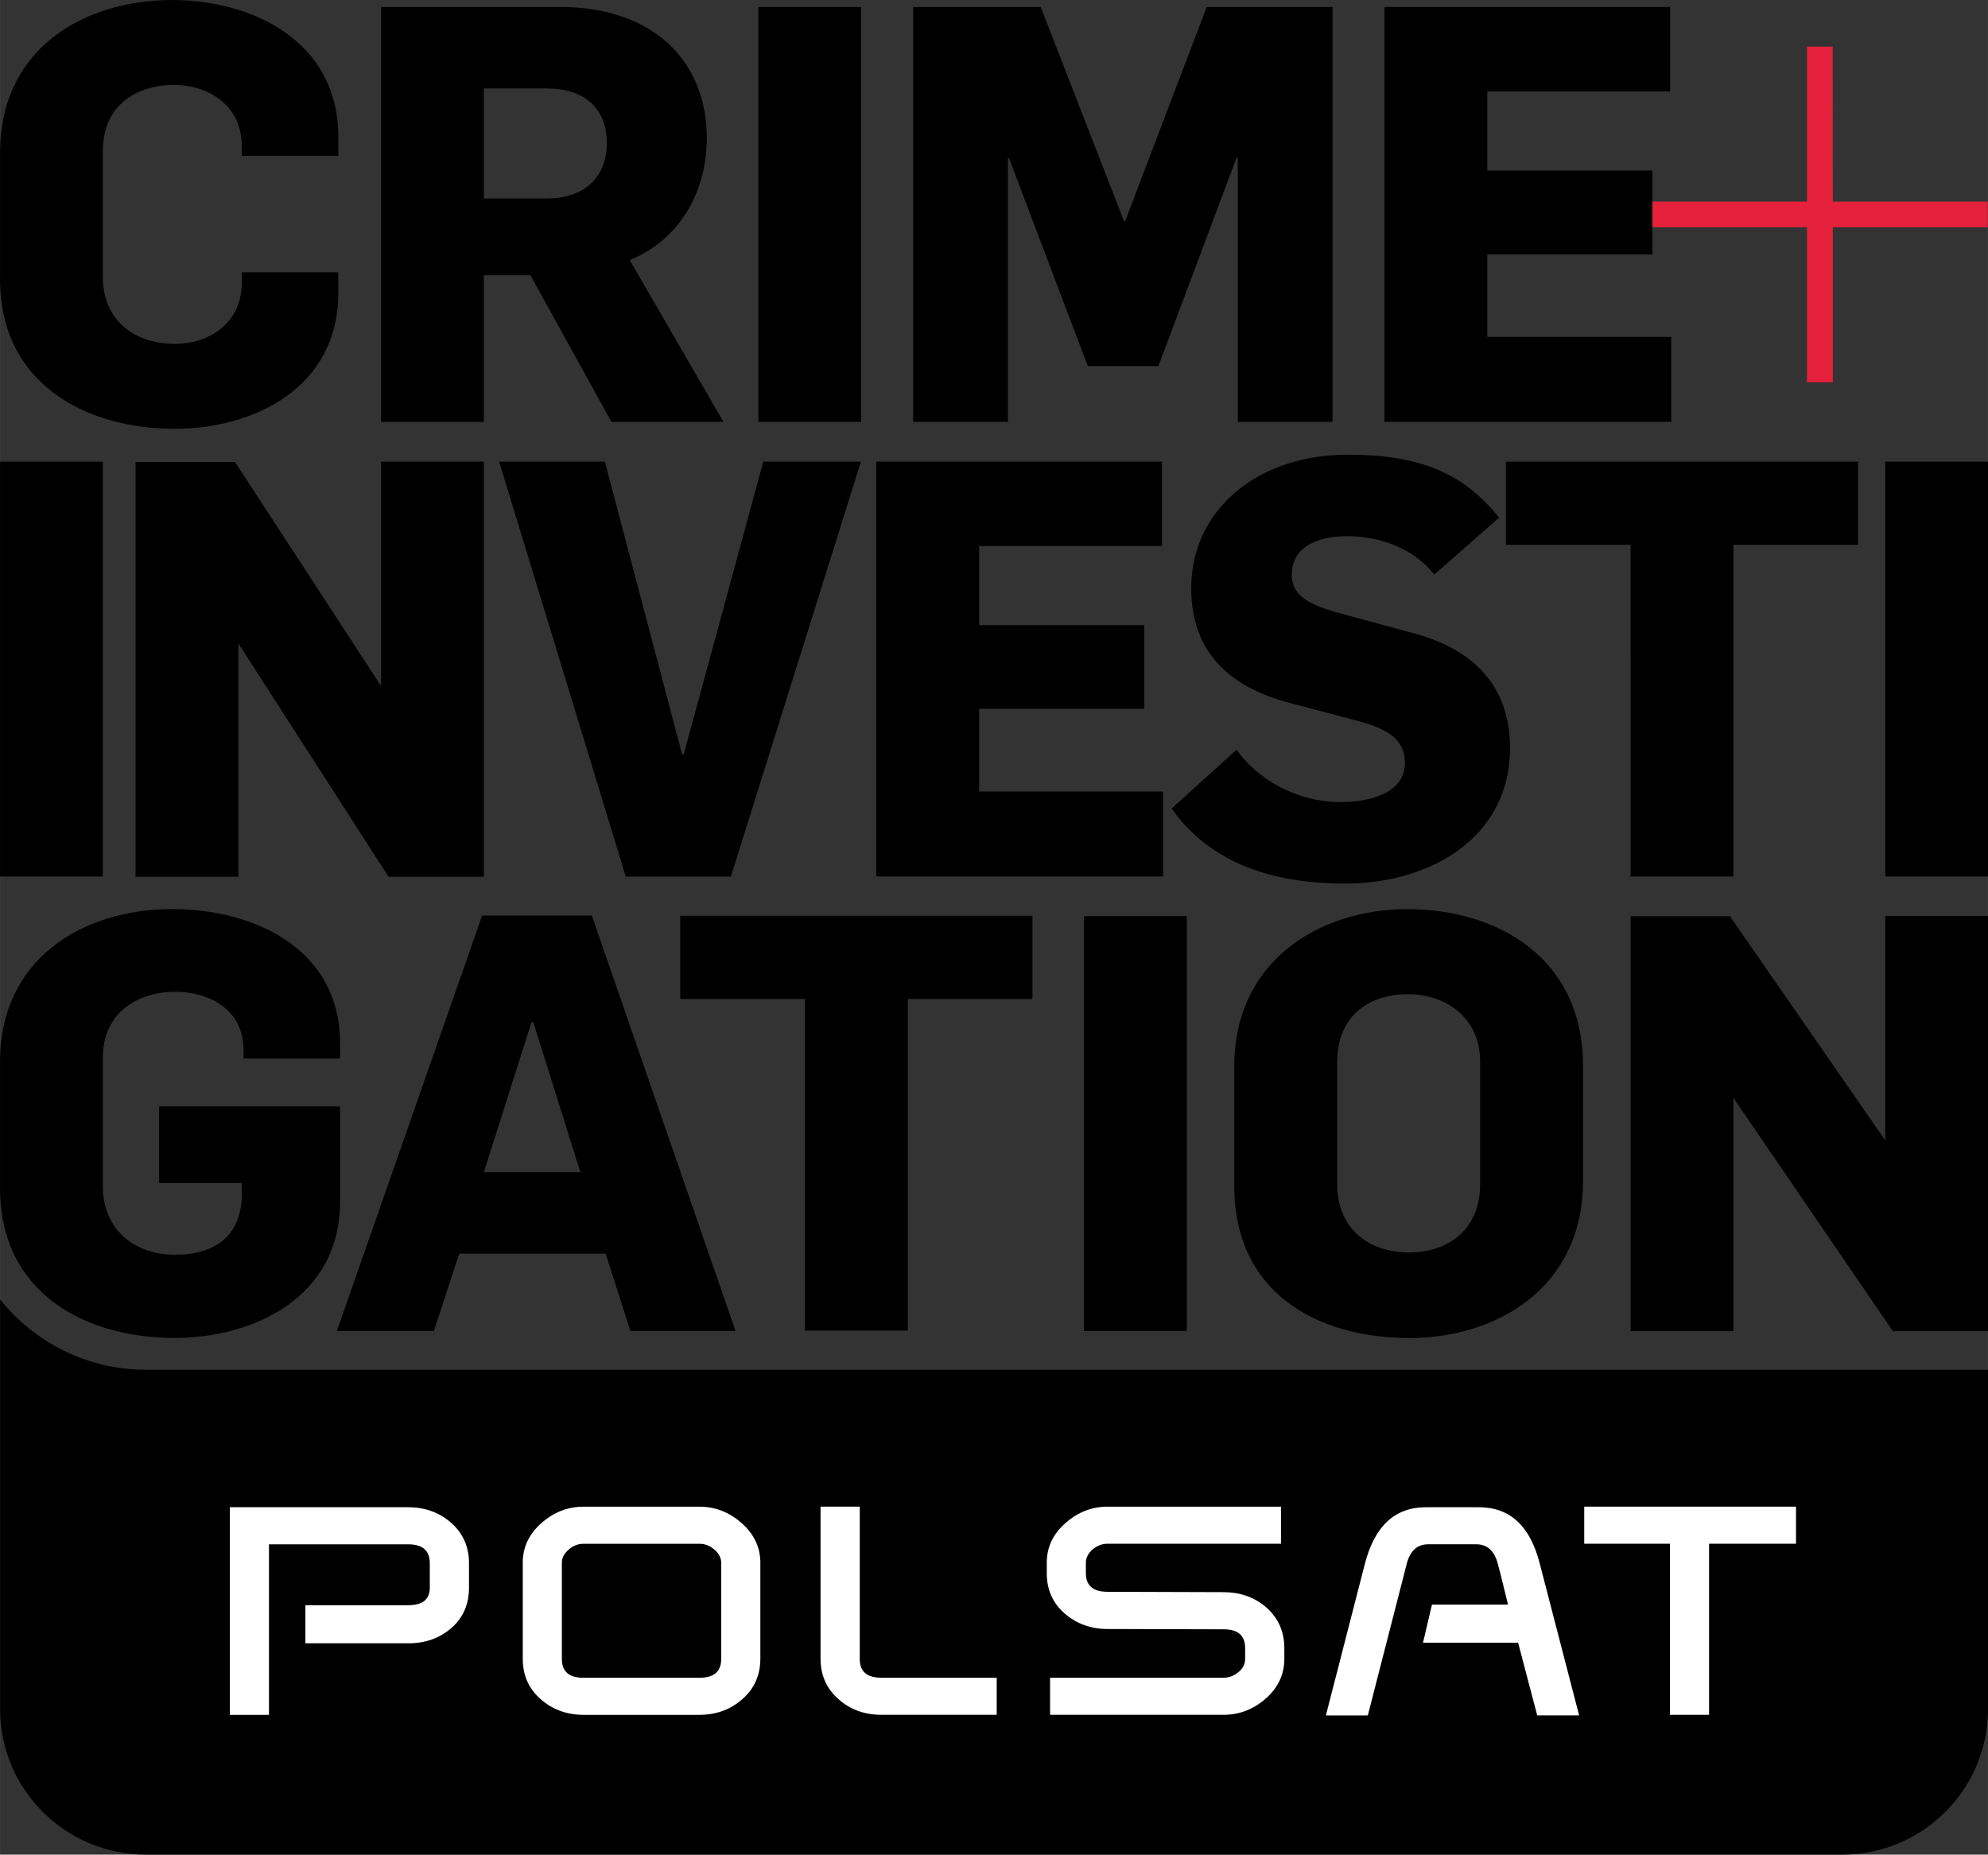 <svg width="600" height="559.81" version="1.1" viewBox="0 0 158.75 148.12" xmlns="http://www.w3.org/2000/svg">
 <rect x="0" y="0" width="158.75" height="148.12" fill="#333333" stroke="none"/>
 <g transform="translate(-126.7 483.66)">
  <g stroke-width="8.103">
   <path d="m285.43-467.56h-12.373l-8e-3 -12.373h-2.05v12.373h-12.373v2.05h12.373v12.381h2.058v-12.381h12.373z" fill="#e6213b"/>
   <path d="m199.62-449.97h7.568v-21.051h0.089l6.288 16.595h5.639l6.239-16.635h0.097v21.092h7.568v-33.132h-10.047l-6.515 17.105h-0.089l-6.652-17.105h-10.185z"/>
   <path d="m187.26-449.97h8.208v-33.132h-8.208z"/>
   <path d="m157.13-483.1v33.132h8.208v-11.709h3.719l6.466 11.709h8.945l-7.479-12.916c4.222-1.766 6.15-5.713 6.15-9.756 0-6.134-4.27-10.461-11.7-10.461zm8.208 6.507h5.048c2.933 0 4.772 1.539 4.772 4.367 0 2.698-1.791 4.416-4.772 4.416h-5.048z"/>
   <path d="m126.7-461.36c0 8.273 6.742 11.944 13.945 11.944 6.328 0 13.07-3.257 13.07-10.874v-1.629h-7.706v0.794c0 3.436-2.796 4.926-5.315 4.926-3.355 0-5.785-1.953-5.785-5.348v-10.031c0-3.768 2.796-5.299 5.688-5.299 2.528 0 5.413 1.442 5.413 4.926v0.737h7.706v-1.531c0-7.665-6.928-10.914-13.256-10.914-7.244 0-13.759 4.035-13.759 12.17v10.128"/>
   <path d="m165.2-410.54-11.603 33.181h7.754l2.018-6.182h11.693l1.977 6.182h8.395l-11.474-33.181zm3.946 8.508h0.137l3.76 11.984h-7.706z"/>
   <path d="m277.25-410.5v17.923l-12.405-17.907h-7.933v33.132h8.208v-18.628l12.729 18.628h7.609v-33.149z"/>
   <path d="m239.07-411.05c-7.017 0-13.807 4.141-13.807 12.552v9.569c0 8.548 6.653 12.13 13.994 12.13 6.831 0 13.855-3.905 13.855-12.551v-9.197c0-8.549-6.749-12.503-14.042-12.503zm0.049 6.79c3.071 0 5.777 1.904 5.777 5.388v9.804c0 3.76-2.746 5.437-5.639 5.437-3.346 0-5.778-1.953-5.778-5.486v-9.707c0-3.857 2.706-5.436 5.64-5.436z"/>
   <path d="m213.26-377.36h8.208v-33.132h-8.208z"/>
   <path d="m126.7-388.75c0 8.273 6.701 11.944 13.945 11.944 6.328 0 13.208-3.257 13.208-10.874v-7.625h-14.447v6.134h6.604v0.843c0 3.484-2.293 4.878-5.315 4.878-3.355 0-5.785-2.091-5.785-5.486v-10.226c0-3.76 2.941-5.291 5.785-5.291 2.52 0 5.453 1.256 5.453 4.691v0.648h7.706v-1.207c0-7.714-7.066-10.736-13.394-10.736-7.244 0-13.759 4.043-13.759 12.178v10.128"/>
   <path d="m190.98-377.39h8.216v-26.488h9.95v-6.644h-28.125v6.644h9.958z"/>
   <path d="m157.13-446.79v17.923l-11.668-17.899h-7.941v33.124h8.216v-18.628l11.984 18.628h7.617v-33.149z"/>
   <path d="m277.25-413.66h8.208v-33.132h-8.208z"/>
   <path d="m256.91-413.66h8.208v-26.488h9.958v-6.644h-28.125v6.644h9.958z"/>
   <path d="m220.26-419.09c3.12 4.416 8.119 5.996 13.856 5.996 6.742 0 13.167-3.63 13.167-10.825 0-5.162-3.168-7.997-7.843-9.205l-5.137-1.394c-2.479-0.648-4.448-1.296-4.448-3.209 0-2.277 2.058-3.111 4.448-3.111 2.569 0 5.315 0.98 6.928 3.071l5.178-4.554c-2.885-3.581-6.328-5.024-12.106-5.024-7.252 0-12.478 4.465-12.478 10.647 0 5.34 3.298 7.941 7.754 9.148l5.64 1.491c2.018 0.559 3.671 1.296 3.671 3.346 0 2.317-2.666 3.111-5.137 3.111-3.444 0-6.612-1.766-8.305-4.181l-5.186 4.691"/>
   <path d="m237.25-449.97h22.907v-6.782h-14.69v-6.596h13.183v-6.693h-13.183v-6.32h14.601v-6.742h-22.817z"/>
   <path d="m196.67-413.66h22.907v-6.782h-14.69v-6.604h13.183v-6.685h-13.183v-6.32h14.601v-6.742h-22.817z"/>
   <path d="m176.67-413.65h8.395l10.38-33.14h-7.795l-6.353 23.377h-0.13l-6.166-23.377h-8.443z"/>
   <path d="m126.7-446.79h8.208v33.132h-8.208z"/>
  </g>
  <path d="m273.8-335.54c6.434 0 11.651-5.209 11.651-11.626v-27.098h-147.09c-4.713 0-8.912-2.196-11.656-5.613v32.711c0 6.417 5.218 11.626 11.656 11.626" stroke-width=".265"/>
  <g fill="#fff" stroke-width=".265">
   <path d="m164.15-356.86c0 1.33-0.471 2.407-1.41 3.223-0.934 0.812-2.083 1.22-3.433 1.22h-8.222v-3.042h8.222c1.14 0 1.713-0.467 1.713-1.401v-1.957c0-1.001-0.572-1.506-1.713-1.506h-11.13v13.621h-3.126v-16.583h14.239c1.351 0 2.499 0.421 3.446 1.254 0.938 0.833 1.414 1.906 1.414 3.215v1.957z"/>
   <path d="m184.29-351.16v-7.688c0-0.396-0.185-0.753-0.547-1.056-0.366-0.311-0.753-0.463-1.178-0.463h-9.278c-0.421 0-0.816 0.151-1.174 0.463-0.362 0.303-0.547 0.661-0.547 1.056v7.688c0 0.997 0.572 1.494 1.721 1.494h9.278c1.149 0 1.725-0.496 1.725-1.494m3.126-0.03c0 1.317-0.48 2.394-1.431 3.227-0.955 0.842-2.095 1.258-3.429 1.258h-9.257c-1.338 0-2.478-0.417-3.433-1.258-0.951-0.833-1.422-1.91-1.422-3.227v-7.658c0-1.233 0.492-2.289 1.481-3.164 0.989-0.879 2.116-1.317 3.375-1.317h9.257c1.258 0 2.382 0.438 3.37 1.317 0.989 0.875 1.49 1.931 1.49 3.164v7.658z"/>
   <path d="m206.29-346.71h-9.223c-1.334 0-2.474-0.412-3.421-1.258-0.947-0.833-1.422-1.906-1.422-3.227v-12.139h3.131v12.169c0 0.997 0.568 1.494 1.713 1.494h9.223v2.962z"/>
   <path d="m228.99-360.37h-13.865c-0.421 0-0.812 0.156-1.174 0.454-0.358 0.311-0.539 0.669-0.539 1.065v0.829c0 0.997 0.576 1.49 1.713 1.49l9.274 0.03c1.334 0 2.47 0.404 3.404 1.203 0.972 0.854 1.456 1.94 1.456 3.257v0.858c0 1.254-0.496 2.314-1.485 3.181-0.989 0.867-2.112 1.296-3.366 1.296h-13.856v-2.962h13.865c0.421 0 0.812-0.147 1.174-0.442 0.362-0.295 0.539-0.652 0.539-1.073v-0.858c0-0.997-0.568-1.494-1.712-1.494l-9.274-0.024c-1.334 0-2.474-0.417-3.429-1.241-0.951-0.833-1.426-1.898-1.426-3.219v-0.829c0-1.233 0.492-2.289 1.485-3.164 0.985-0.875 2.108-1.317 3.366-1.317h13.852v2.962z"/>
   <path d="m252.8-346.66h-3.345l-1.527-5.807h-7.595l0.715-3.042h6.076c-0.135-0.505-0.551-2.306-0.829-3.307-0.278-1.001-0.846-1.511-1.7-1.511h-3.837c-0.875 0-1.443 0.509-1.713 1.515l-3.118 12.152h-3.349l3.122-12.139c0.778-2.996 2.403-4.486 4.86-4.486h4.233c2.478 0 4.094 1.49 4.86 4.486l3.147 12.139z"/>
   <path d="m270.12-360.37h-6.943v13.662h-3.126v-13.662h-6.842v-2.962h16.911v2.962z"/>
  </g>
 </g>
</svg>
